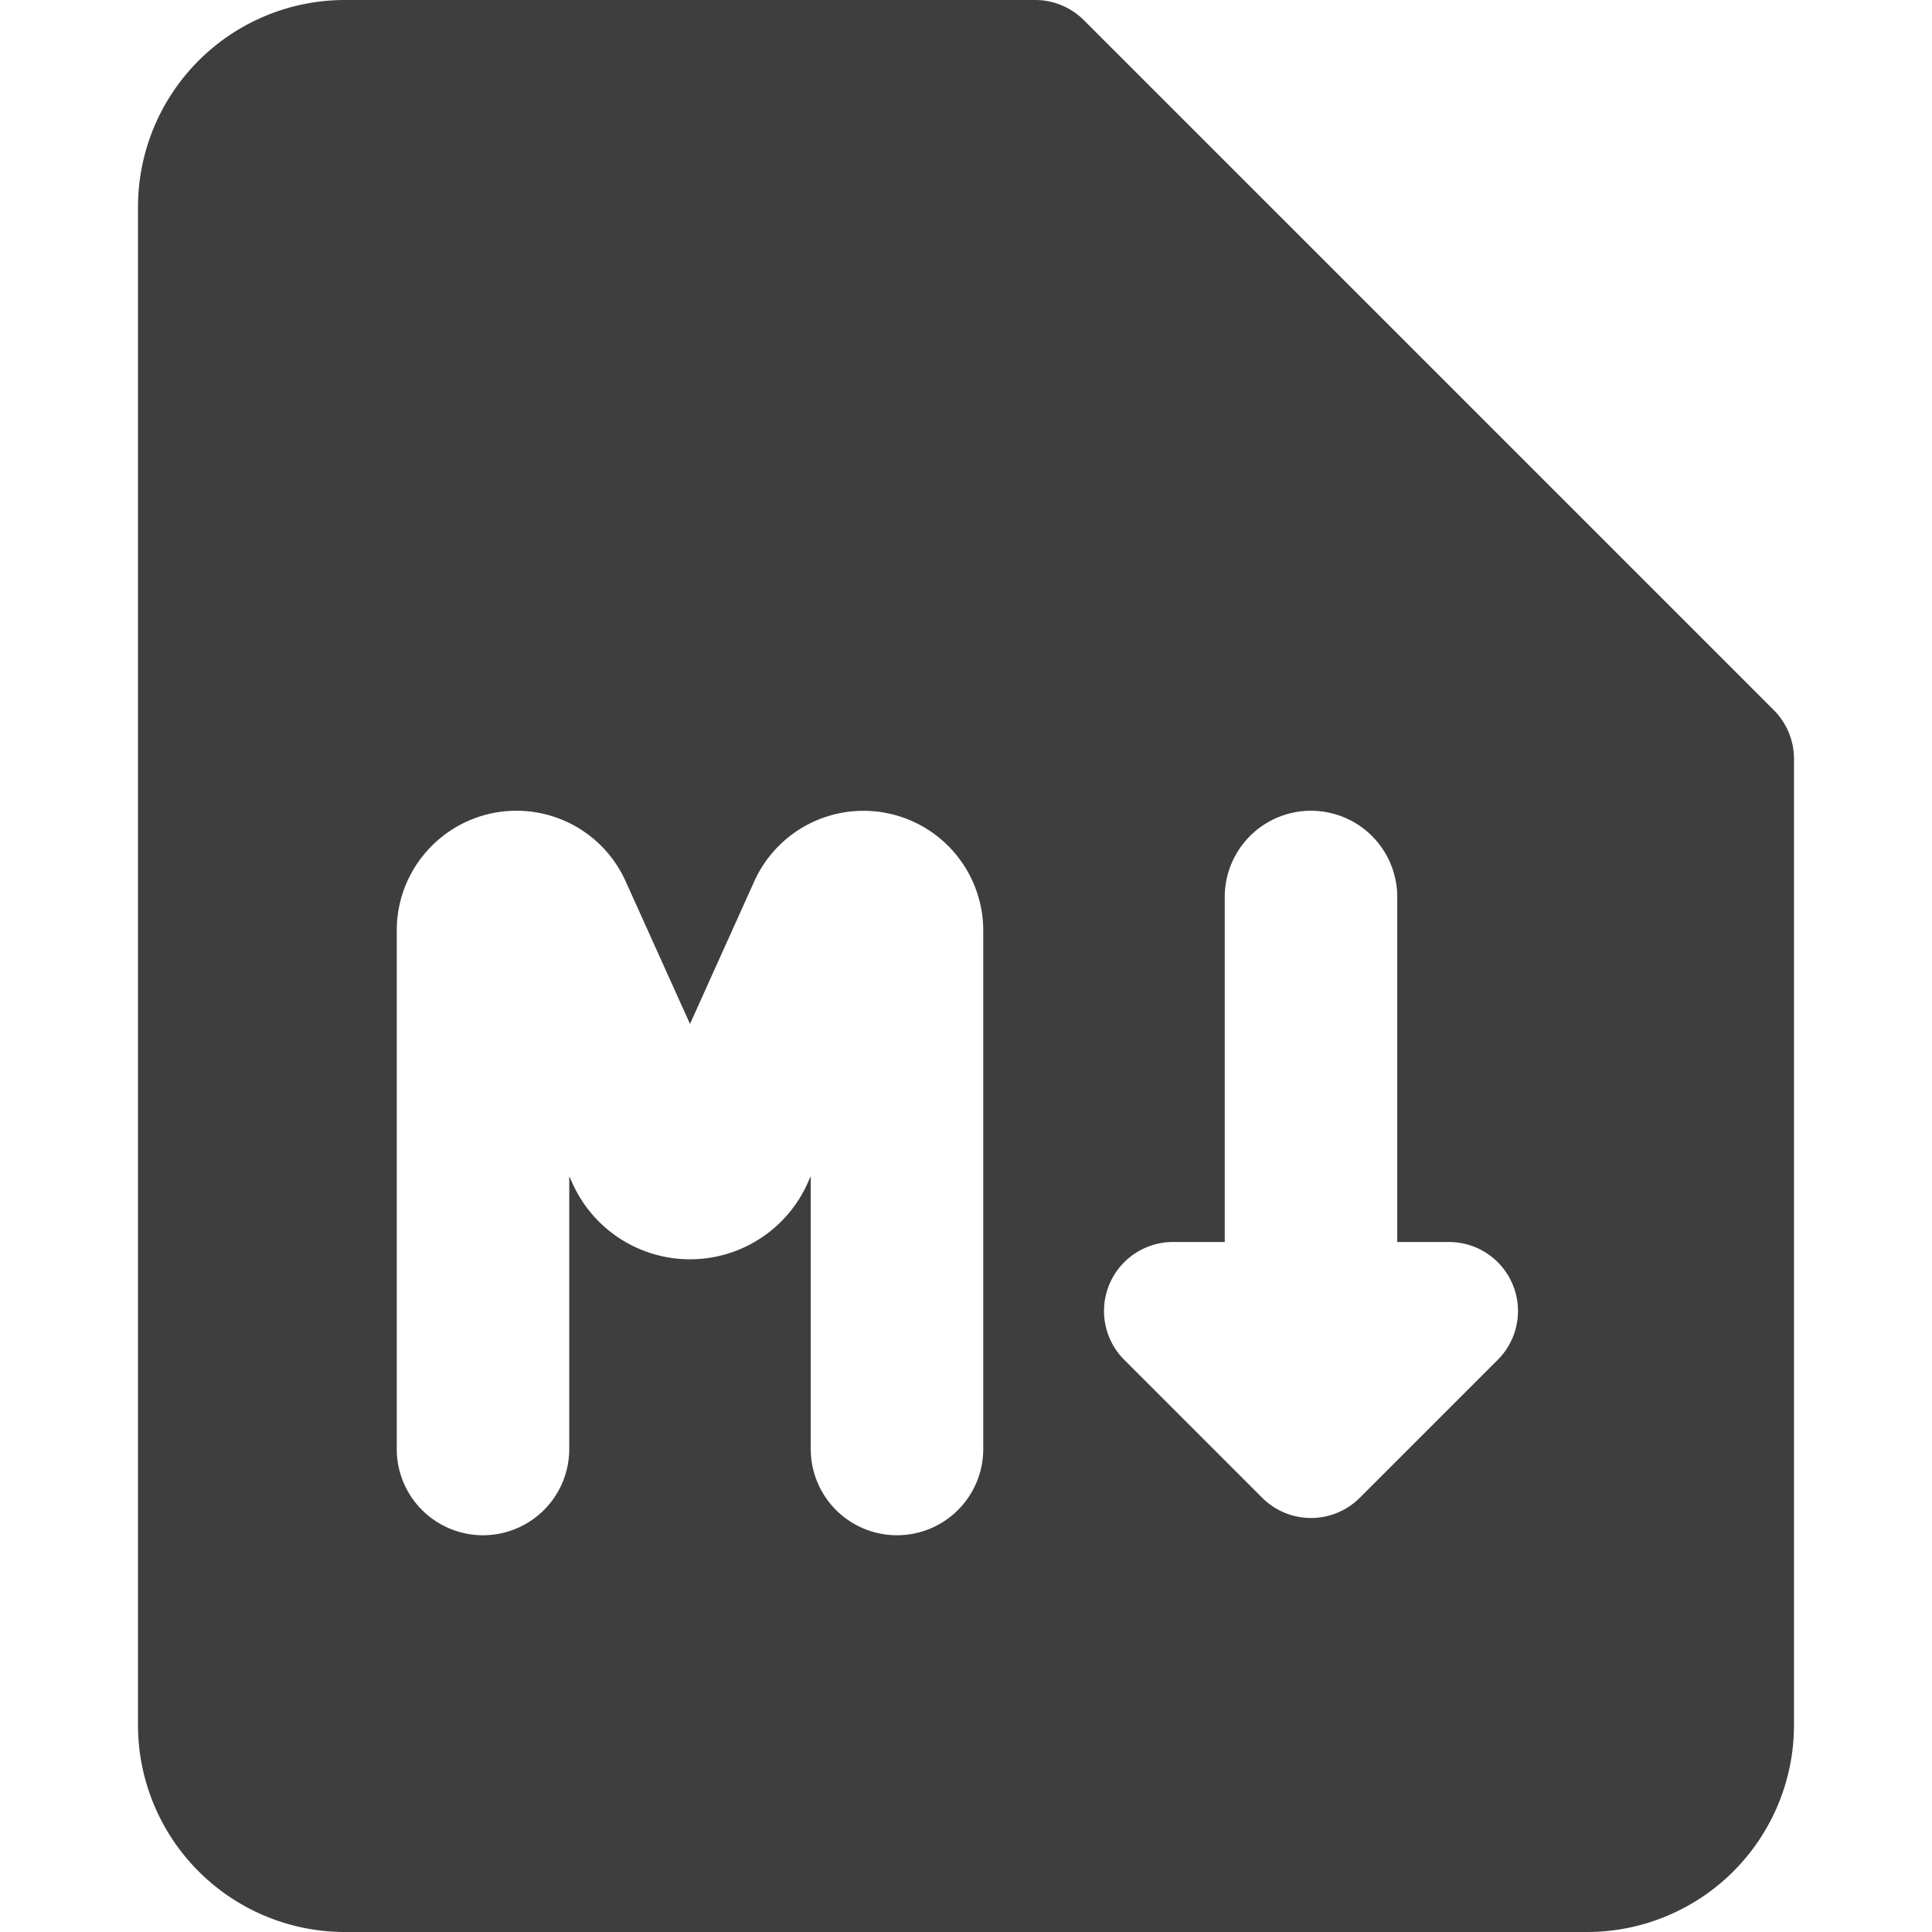 <svg xmlns="http://www.w3.org/2000/svg" fill="none" viewBox="0 0 14 14"><g id="markdown-document-programming"><path id="Subtract" fill="#3e3e3e" fill-rule="evenodd" d="M2.5 0A1.5 1.5 0 0 0 1 1.5v11A1.5 1.5 0 0 0 2.5 14h9a1.5 1.5 0 0 0 1.5-1.5v-7a.5.5 0 0 0-.146-.354l-5-5A.5.5 0 0 0 7.5 0h-5Zm1.243 5.875c.341 0 .651.2.791.512L5 7.42l.466-1.034a.868.868 0 0 1 1.659.356V10.5a.625.625 0 1 1-1.25 0V8.523l-.023.051a.934.934 0 0 1-1.704 0l-.023-.05V10.5a.625.625 0 1 1-1.25 0V6.743c0-.48.389-.868.868-.868Zm6.382.625a.625.625 0 1 0-1.25 0V9H8.5a.5.5 0 0 0-.354.853l1 1a.5.5 0 0 0 .708 0l1-1A.5.5 0 0 0 10.5 9h-.375V6.5Z" clip-rule="evenodd"></path></g></svg>